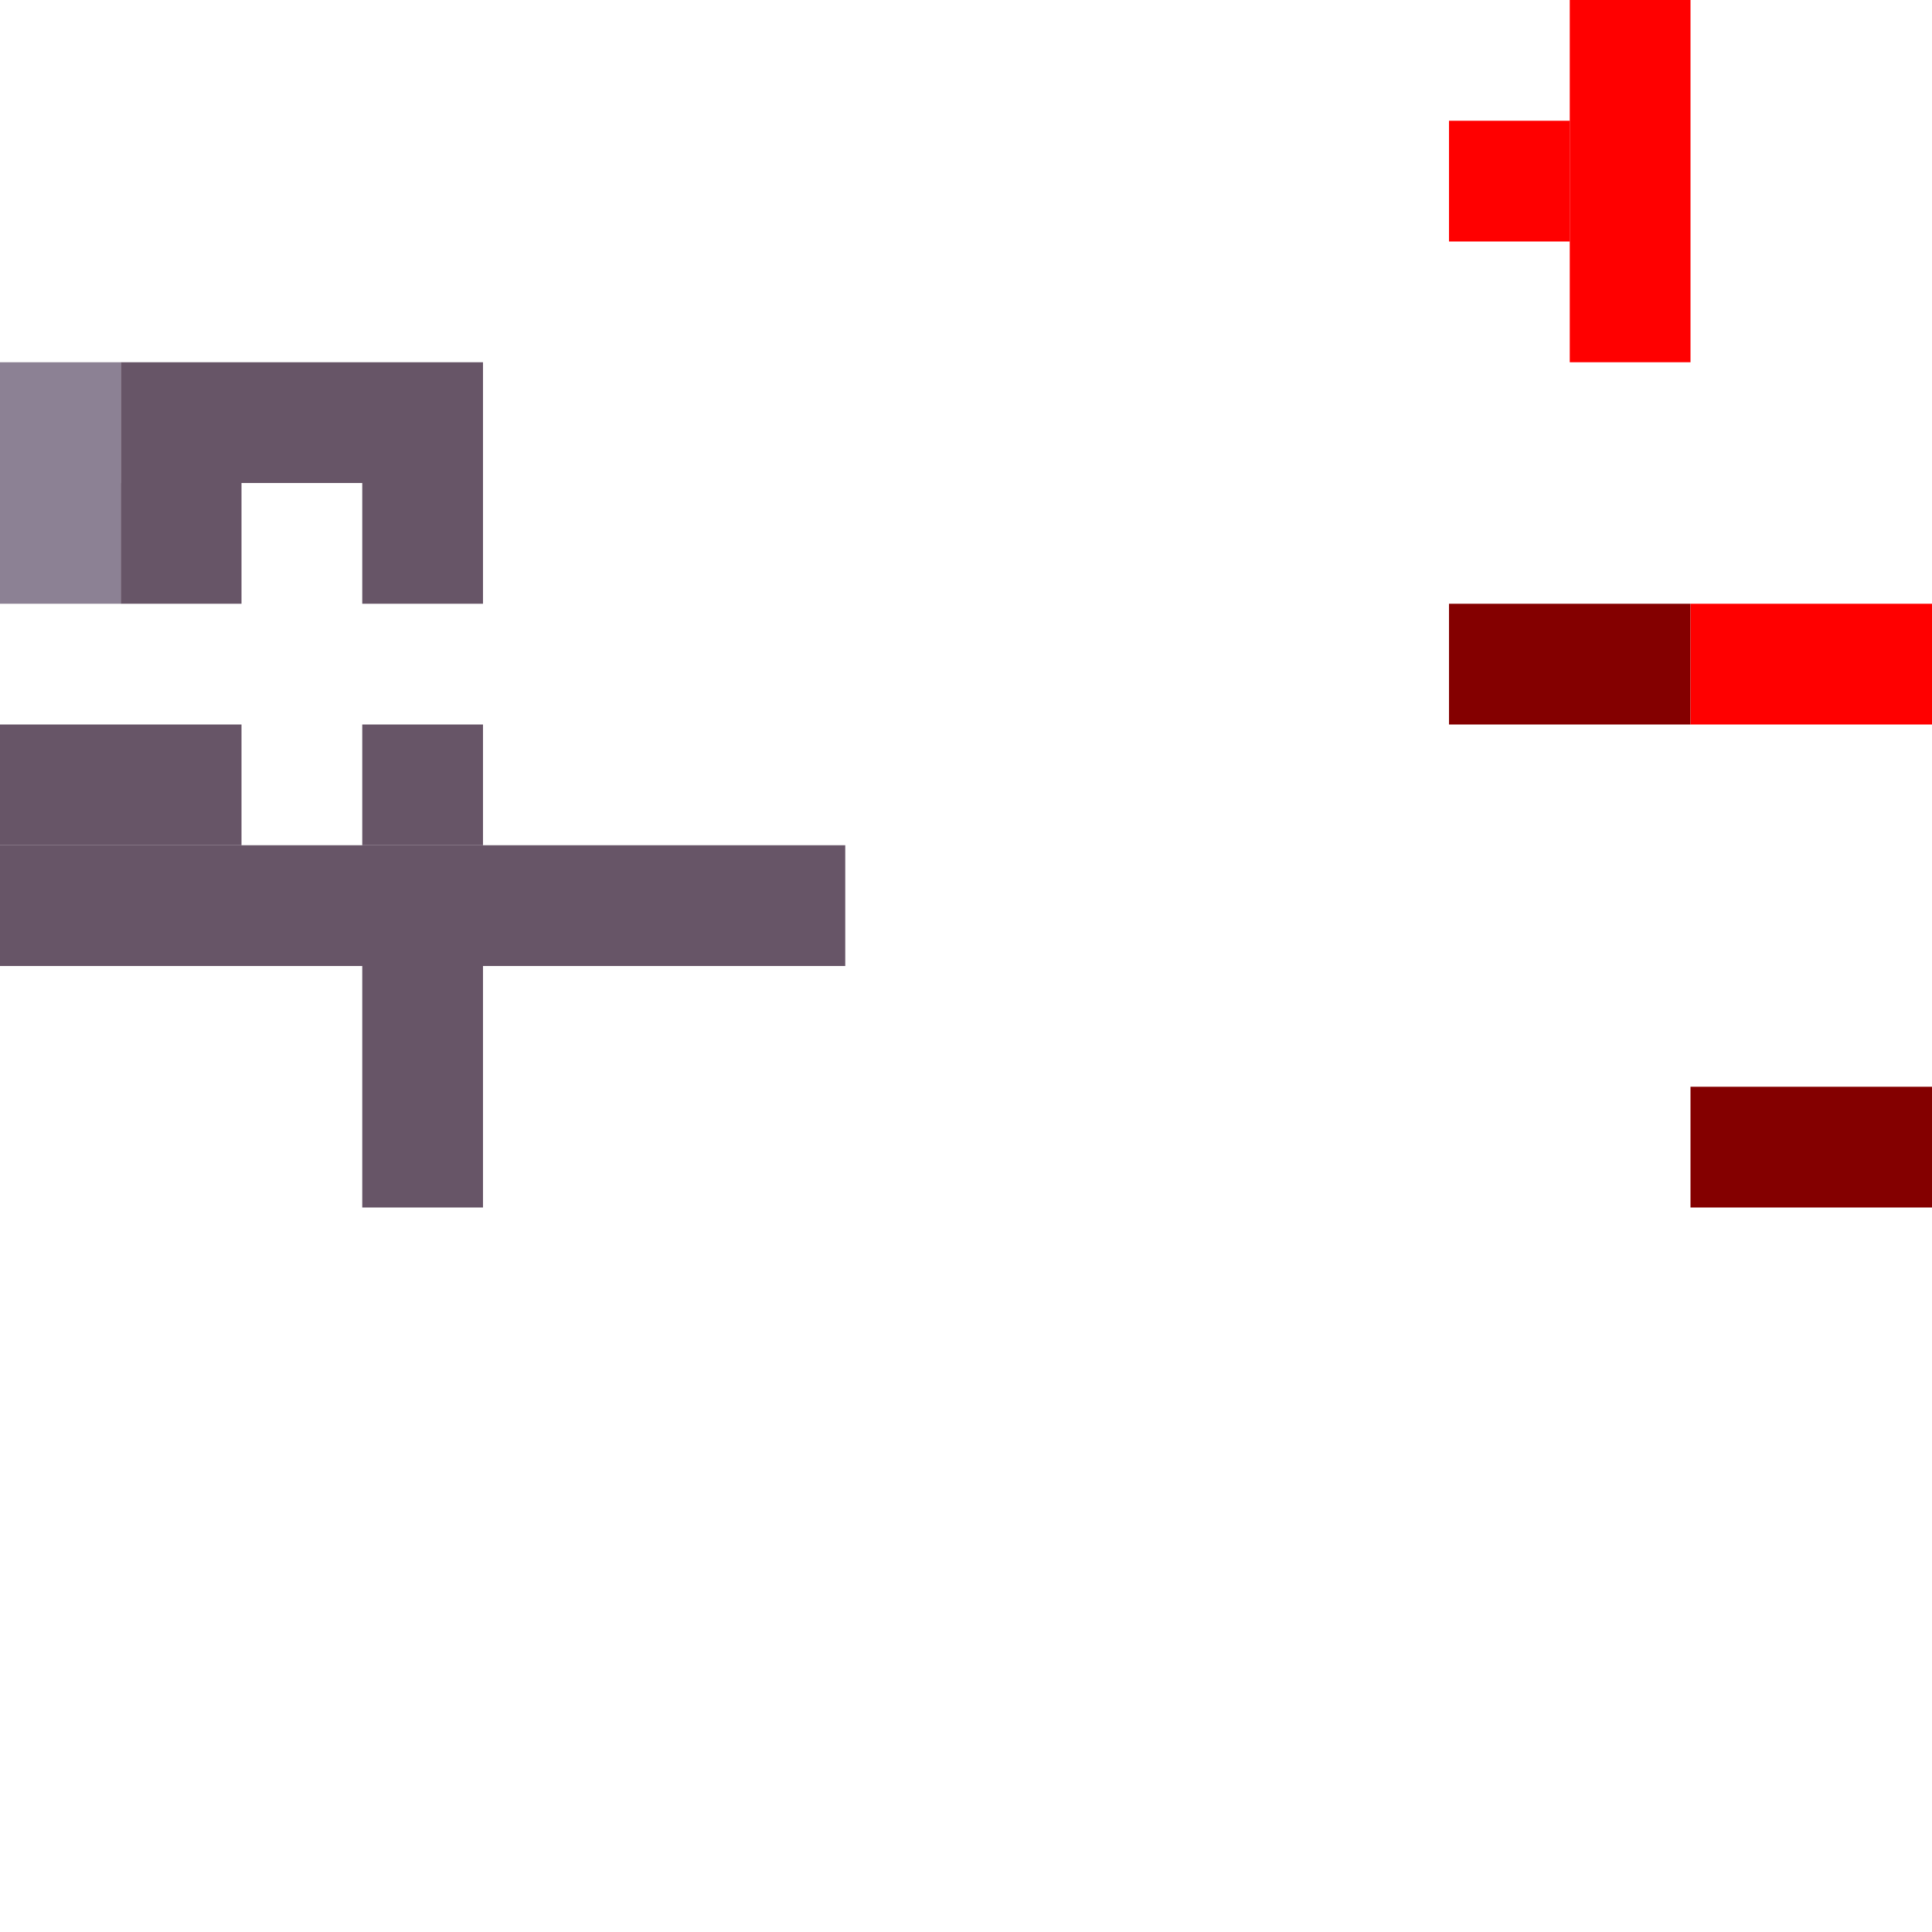 <!-- Created with Inkscape (http://www.inkscape.org/) --><svg xmlns:inkscape="http://www.inkscape.org/namespaces/inkscape" xmlns:sodipodi="http://sodipodi.sourceforge.net/DTD/sodipodi-0.dtd" xmlns="http://www.w3.org/2000/svg" xmlns:svg="http://www.w3.org/2000/svg" width="32" height="32" viewBox="0 0 32 32" version="1.1" id="svg1" inkscape:version="1.3 (0e150ed6c4, 2023-07-21)" sodipodi:docname="PLANTILLA.svg">
  <sodipodi:namedview id="namedview1" pagecolor="#b6b6b6" bordercolor="#666666" borderopacity="1.0" inkscape:showpageshadow="2" inkscape:pageopacity="0.0" inkscape:pagecheckerboard="true" inkscape:deskcolor="#d1d1d1" inkscape:document-units="px" showgrid="true" shape-rendering="crispEdges" inkscape:zoom="24.09375" inkscape:cx="16" inkscape:cy="16" inkscape:window-width="1920" inkscape:window-height="1009" inkscape:window-x="1912" inkscape:window-y="-8" inkscape:window-maximized="1" inkscape:current-layer="layer1">
    <inkscape:grid id="grid1" units="px" originx="0" originy="0" spacingx="1" spacingy="1" empcolor="#0099e5" empopacity="0.302" color="#0099e5" opacity="0.149" empspacing="4" dotted="false" gridanglex="30" gridanglez="30" visible="true"/>
  </sodipodi:namedview>
  <defs id="defs1"/>
  <g inkscape:label="Capa 1" inkscape:groupmode="layer" id="layer1"/>
<g inkscape:groupmode="layer" inkscape:label="Capa 1"><rect x="0" y="14" width="14" height="2" style="fill:#675567"/><rect x="2" y="6" width="6" height="2" style="fill:#675567"/><rect x="26" y="0" width="2" height="6" style="fill:#ff0000"/><rect x="0" y="6" width="2" height="4" style="fill:#8c8194"/><rect x="0" y="12" width="4" height="2" style="fill:#675567"/><rect x="6" y="16" width="2" height="4" style="fill:#675567"/><rect x="24" y="10" width="4" height="2" style="fill:#840000"/><rect x="28" y="10" width="4" height="2" style="fill:#ff0000"/><rect x="28" y="18" width="4" height="2" style="fill:#840000"/><rect x="2" y="8" width="2" height="2" style="fill:#675567"/><rect x="6" y="8" width="2" height="2" style="fill:#675567"/><rect x="6" y="12" width="2" height="2" style="fill:#675567"/><rect x="24" y="2" width="2" height="2" style="fill:#ff0000"/></g></svg>